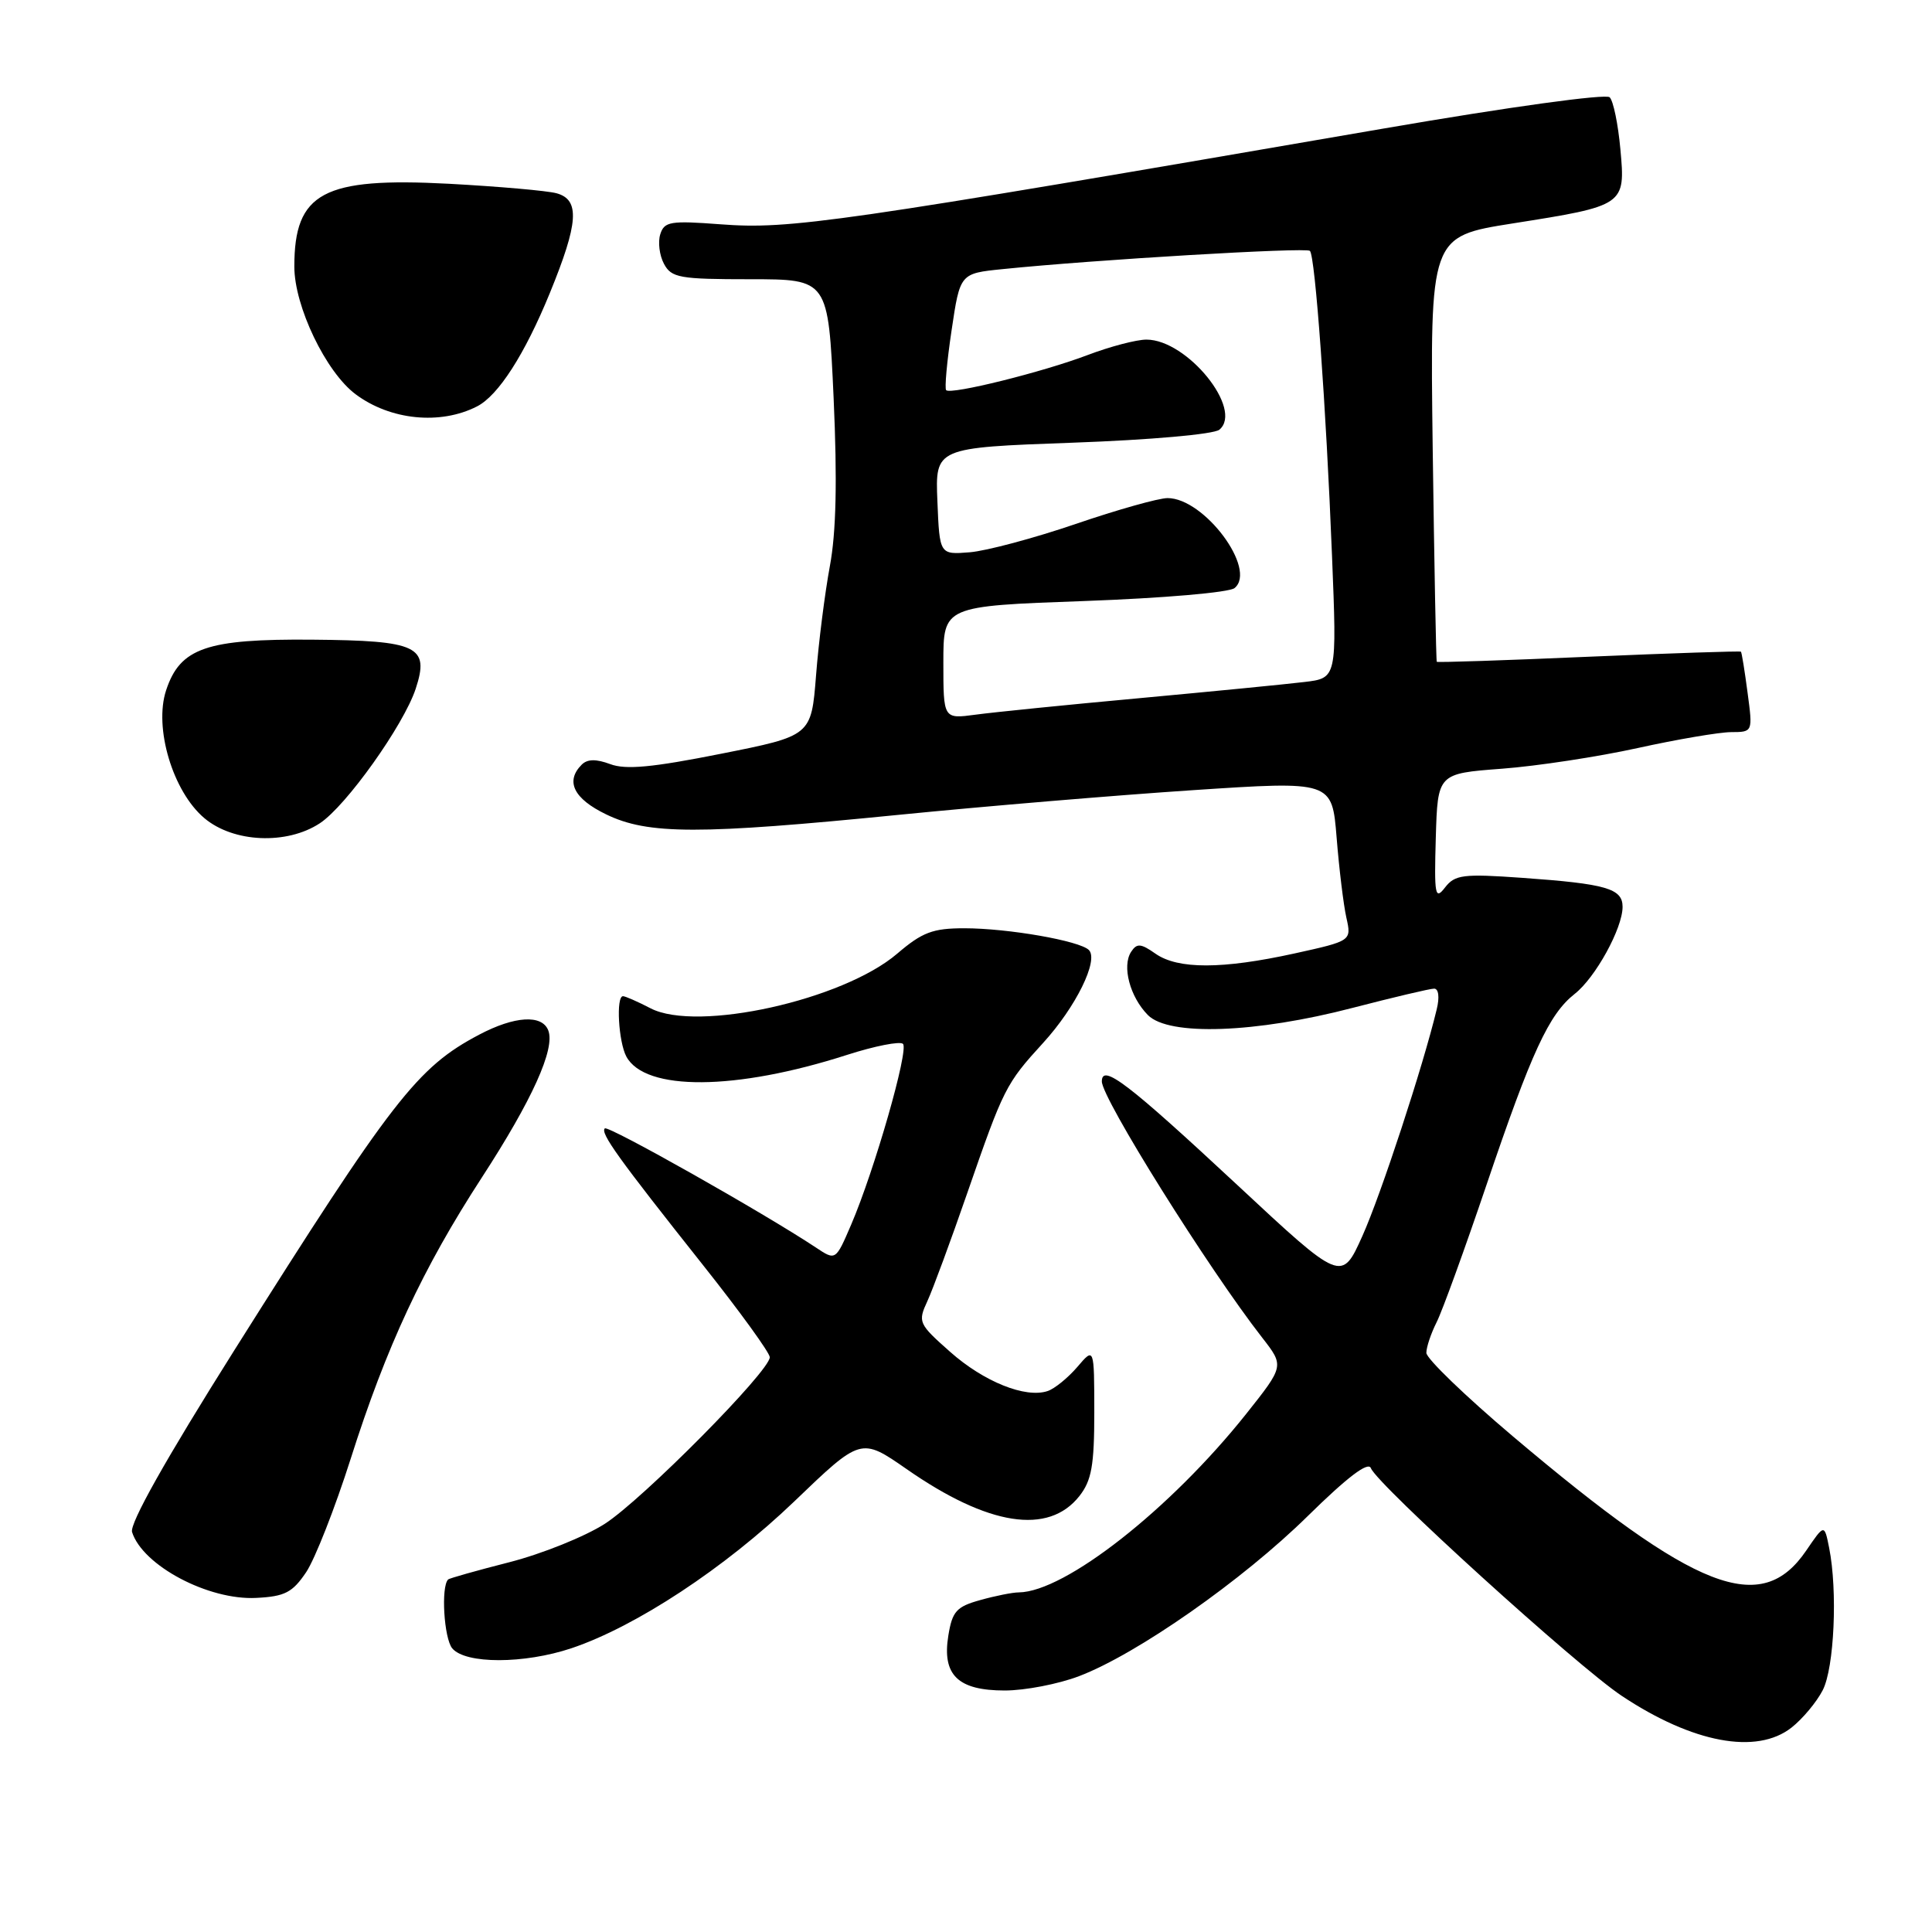 <?xml version="1.0" encoding="UTF-8" standalone="no"?>
<!DOCTYPE svg PUBLIC "-//W3C//DTD SVG 1.1//EN" "http://www.w3.org/Graphics/SVG/1.1/DTD/svg11.dtd" >
<svg xmlns="http://www.w3.org/2000/svg" xmlns:xlink="http://www.w3.org/1999/xlink" version="1.1" viewBox="0 0 256 256">
 <g >
 <path fill="currentColor"
d=" M 237.39 228.91 C 238.85 227.76 240.71 225.54 241.52 223.96 C 243.05 221.00 243.51 210.79 242.37 205.09 C 241.74 201.93 241.74 201.93 239.34 205.45 C 233.37 214.23 224.78 210.88 200.45 190.31 C 194.15 184.98 189.00 180.01 189.00 179.26 C 189.00 178.51 189.61 176.69 190.36 175.20 C 191.11 173.72 194.08 165.53 196.97 157.00 C 202.94 139.36 205.24 134.39 208.65 131.70 C 211.41 129.54 215.00 123.00 215.00 120.16 C 215.00 117.73 212.83 117.11 201.72 116.32 C 193.85 115.76 192.79 115.90 191.47 117.60 C 190.16 119.31 190.03 118.64 190.25 111.00 C 190.50 102.50 190.50 102.50 199.00 101.86 C 203.68 101.51 211.78 100.27 217.00 99.12 C 222.22 97.97 227.80 97.02 229.38 97.01 C 232.26 97.00 232.26 97.00 231.56 91.77 C 231.18 88.89 230.79 86.45 230.68 86.35 C 230.58 86.25 221.51 86.55 210.52 87.02 C 199.54 87.50 190.47 87.80 190.38 87.69 C 190.29 87.59 190.05 74.86 189.84 59.42 C 189.48 31.34 189.48 31.34 200.41 29.61 C 215.32 27.26 215.39 27.21 214.71 19.78 C 214.41 16.47 213.78 13.38 213.29 12.89 C 212.80 12.40 199.99 14.16 183.46 17.01 C 110.56 29.58 104.74 30.42 95.45 29.72 C 88.84 29.22 88.02 29.35 87.49 31.04 C 87.16 32.08 87.38 33.84 87.98 34.96 C 88.97 36.81 90.03 37.00 99.41 37.00 C 109.74 37.00 109.74 37.00 110.46 52.77 C 110.95 63.69 110.80 70.52 109.96 75.02 C 109.30 78.58 108.47 85.10 108.13 89.50 C 107.50 97.50 107.50 97.50 95.52 99.88 C 86.45 101.69 82.90 102.02 80.86 101.25 C 78.98 100.55 77.83 100.57 77.08 101.32 C 74.88 103.52 76.01 105.83 80.32 107.91 C 85.87 110.60 92.56 110.61 119.18 107.96 C 130.45 106.84 147.96 105.37 158.09 104.70 C 176.50 103.48 176.50 103.48 177.11 110.99 C 177.44 115.12 178.02 119.89 178.40 121.59 C 179.09 124.67 179.09 124.67 171.52 126.34 C 161.95 128.44 156.09 128.45 153.11 126.37 C 151.16 125.00 150.64 124.96 149.88 126.12 C 148.64 128.02 149.72 132.09 152.10 134.50 C 154.87 137.31 166.38 136.90 179.26 133.54 C 184.63 132.15 189.48 131.00 190.03 131.00 C 190.62 131.00 190.77 132.13 190.37 133.75 C 188.56 141.30 182.97 158.32 180.53 163.76 C 177.77 169.90 177.77 169.90 163.94 157.01 C 149.46 143.53 146.00 140.88 146.00 143.30 C 146.00 145.54 160.10 168.08 167.25 177.25 C 170.17 181.00 170.17 181.00 165.11 187.37 C 155.06 199.99 141.12 210.93 135.00 211.00 C 134.18 211.00 131.87 211.46 129.88 212.02 C 126.74 212.89 126.18 213.51 125.66 216.72 C 124.81 221.95 126.92 224.00 133.14 224.00 C 135.80 224.00 140.23 223.15 142.98 222.10 C 150.66 219.18 164.66 209.38 173.31 200.86 C 178.54 195.72 181.30 193.62 181.65 194.54 C 182.50 196.73 208.99 220.79 214.89 224.71 C 224.29 230.96 232.77 232.55 237.39 228.91 Z  M 75.72 218.40 C 84.26 215.53 96.04 207.77 105.21 198.98 C 114.08 190.46 114.08 190.46 120.13 194.66 C 130.95 202.20 138.93 203.44 143.03 198.23 C 144.64 196.18 145.00 194.18 145.00 187.12 C 144.99 178.50 144.99 178.50 142.75 181.13 C 141.51 182.57 139.75 184.01 138.82 184.32 C 135.88 185.31 130.35 183.08 125.89 179.12 C 121.70 175.41 121.60 175.18 122.89 172.39 C 123.62 170.80 126.00 164.35 128.18 158.05 C 132.99 144.17 133.27 143.61 138.22 138.19 C 142.55 133.45 145.62 127.22 144.28 125.88 C 143.06 124.66 133.57 123.00 127.77 123.00 C 123.60 123.00 122.20 123.53 118.89 126.36 C 111.69 132.52 92.39 136.80 86.21 133.61 C 84.50 132.72 82.85 132.00 82.55 132.00 C 81.61 132.00 81.95 138.03 82.99 139.99 C 85.47 144.61 97.47 144.53 112.23 139.78 C 115.93 138.59 119.27 137.94 119.65 138.32 C 120.45 139.11 115.87 155.08 112.78 162.28 C 110.73 167.05 110.73 167.05 108.12 165.31 C 101.22 160.73 80.59 149.08 80.14 149.52 C 79.53 150.14 81.86 153.40 93.16 167.64 C 98.02 173.76 102.00 179.25 102.00 179.84 C 102.00 181.68 85.14 198.70 80.13 201.92 C 77.49 203.61 71.80 205.90 67.50 207.00 C 63.19 208.10 59.53 209.13 59.38 209.29 C 58.41 210.25 58.83 217.08 59.92 218.41 C 61.67 220.51 69.44 220.50 75.72 218.40 Z  M 40.57 208.32 C 41.74 206.57 44.39 199.82 46.46 193.32 C 51.19 178.43 56.02 168.07 63.85 156.02 C 70.51 145.77 73.59 138.97 72.65 136.54 C 71.83 134.40 68.19 134.62 63.49 137.10 C 55.28 141.43 52.02 145.64 31.04 178.93 C 21.94 193.38 17.15 201.90 17.50 203.01 C 18.91 207.45 27.63 212.07 33.97 211.73 C 37.75 211.54 38.76 211.01 40.57 208.32 Z  M 42.39 109.08 C 45.87 106.79 53.48 96.10 55.08 91.27 C 56.94 85.62 55.39 84.88 41.40 84.76 C 27.37 84.64 23.86 85.85 22.01 91.47 C 20.37 96.44 22.90 104.89 27.08 108.41 C 30.93 111.66 38.01 111.97 42.39 109.08 Z  M 63.21 53.85 C 66.03 52.41 69.53 46.96 72.86 38.82 C 76.66 29.53 76.87 26.47 73.75 25.61 C 72.51 25.27 66.09 24.71 59.48 24.35 C 42.81 23.47 39.00 25.51 39.00 35.32 C 39.00 40.59 43.18 49.30 47.12 52.24 C 51.72 55.68 58.35 56.34 63.21 53.85 Z  M 125.00 87.79 C 125.00 80.31 125.00 80.31 143.67 79.64 C 154.11 79.26 162.89 78.51 163.59 77.92 C 166.60 75.43 159.57 66.00 154.71 66.00 C 153.53 66.00 148.05 67.54 142.53 69.43 C 137.02 71.31 130.70 73.00 128.50 73.18 C 124.50 73.50 124.50 73.50 124.21 66.41 C 123.92 59.32 123.92 59.32 142.11 58.66 C 152.45 58.29 160.85 57.54 161.57 56.94 C 164.80 54.26 157.31 45.00 151.91 45.00 C 150.58 45.00 147.08 45.92 144.13 47.04 C 138.19 49.30 125.99 52.33 125.37 51.70 C 125.15 51.48 125.47 47.91 126.09 43.77 C 127.21 36.23 127.21 36.23 132.85 35.66 C 144.95 34.42 173.08 32.75 173.57 33.24 C 174.27 33.93 175.71 53.81 176.50 73.68 C 177.15 89.86 177.15 89.86 172.82 90.37 C 170.45 90.66 160.62 91.62 151.00 92.51 C 141.38 93.39 131.59 94.38 129.25 94.70 C 125.00 95.27 125.00 95.27 125.00 87.79 Z "/>
</g>
</svg>